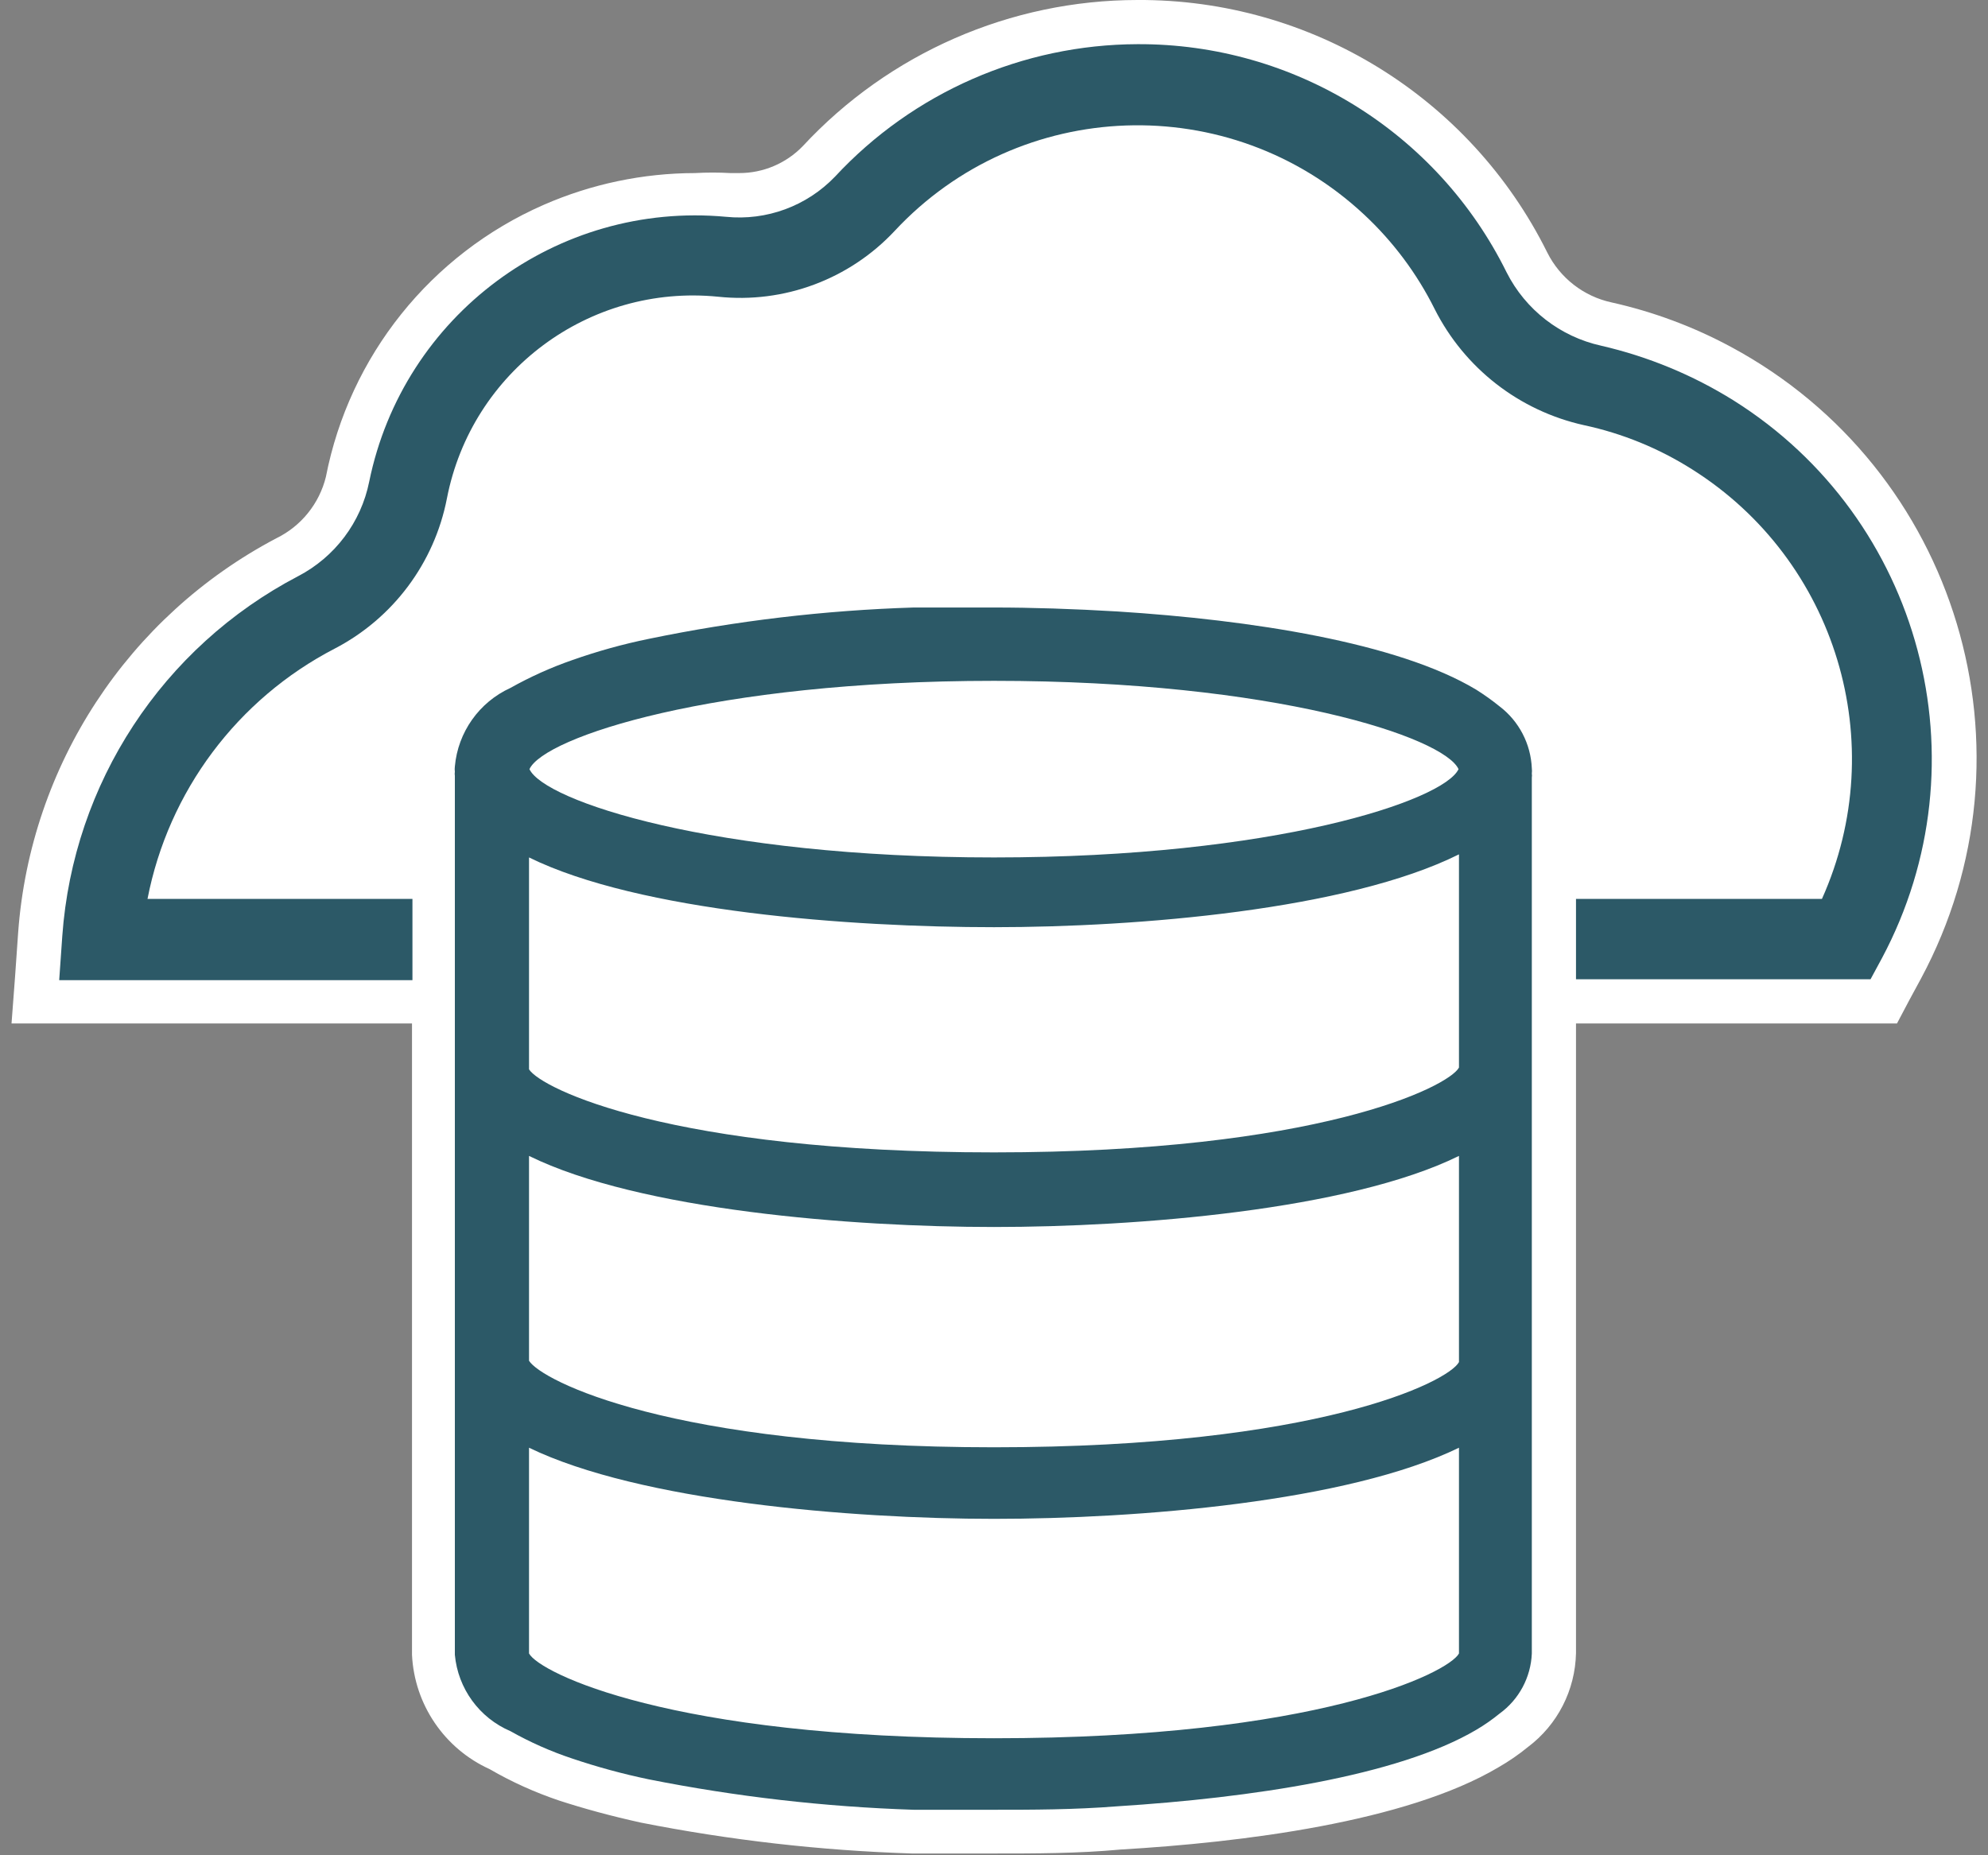 <svg width="45" height="42" xmlns="http://www.w3.org/2000/svg" xmlns:xlink="http://www.w3.org/1999/xlink" xml:space="preserve" overflow="hidden"><rect width="100%" height="100%" fill="#808080" stroke="none"/><defs><clipPath id="clip0"><rect x="904" y="252" width="45" height="42"/></clipPath></defs><g transform="translate(-904 -252)"><path d="M926.5 293.5 924.661 293.5C922.63 293.43 920.607 293.196 918.614 292.801 918.008 292.675 917.41 292.512 916.825 292.311 916.305 292.148 915.805 291.927 915.335 291.651 914.472 291.266 913.892 290.435 913.826 289.492L913.826 274.669 904.83 274.669 904.94 273.15C905.201 269.527 907.324 266.299 910.548 264.624 911.246 264.263 911.742 263.605 911.897 262.835 912.401 260.262 914.134 258.1 916.535 257.048 917.553 256.604 918.652 256.372 919.763 256.368 920.013 256.353 920.263 256.353 920.513 256.368L920.763 256.368C921.446 256.373 922.101 256.094 922.572 255.598 926.272 251.621 932.495 251.396 936.472 255.096 937.33 255.894 938.039 256.84 938.564 257.887 938.918 258.605 939.581 259.121 940.363 259.287 945.791 260.49 949.215 265.864 948.012 271.292 947.812 272.194 947.488 273.065 947.05 273.88L946.65 274.619 939.174 274.619 939.174 289.412C939.167 290.125 938.822 290.793 938.244 291.211 938.053 291.361 937.853 291.497 937.645 291.621 935.526 292.871 931.518 293.28 929.309 293.41 928.389 293.47 927.41 293.5 926.5 293.5Z" fill="#FFFFFF"/><path d="M929.748 253C933.292 252.984 936.535 254.99 938.104 258.167 938.532 259.013 939.318 259.622 940.243 259.826 941.305 260.071 942.318 260.489 943.242 261.066 947.499 263.741 948.965 269.252 946.6 273.69L946.341 274.169 938.674 274.169 938.674 289.462C938.652 290.003 938.383 290.504 937.945 290.822 937.778 290.958 937.601 291.082 937.415 291.191 935.636 292.191 932.297 292.731 929.299 292.921 928.299 292.98 927.35 293 926.5 293L924.681 293C922.666 292.934 920.661 292.704 918.684 292.311 918.098 292.189 917.521 292.032 916.955 291.841 916.469 291.68 916.001 291.472 915.555 291.221 914.85 290.92 914.366 290.256 914.296 289.492L914.296 274.169 905.3 274.169 905.37 273.17C905.627 269.724 907.645 266.655 910.708 265.054 911.551 264.635 912.158 263.855 912.357 262.935 913.053 259.411 916.142 256.871 919.733 256.868 919.963 256.868 920.203 256.868 920.433 256.868L920.733 256.868C921.545 256.893 922.331 256.577 922.902 255.998 924.67 254.094 927.15 253.008 929.748 253M929.748 252C926.873 252.002 924.128 253.201 922.172 255.308 921.795 255.699 921.275 255.919 920.733 255.918L920.533 255.918C920.266 255.903 920 255.903 919.733 255.918 918.553 255.92 917.386 256.165 916.305 256.638 913.752 257.757 911.91 260.058 911.377 262.795 911.228 263.401 910.818 263.91 910.258 264.184 906.899 265.951 904.688 269.325 904.411 273.11L904.341 274.109 904.261 275.169 913.326 275.169 913.326 289.462C913.38 290.587 914.06 291.587 915.085 292.051 915.583 292.34 916.109 292.577 916.655 292.761 917.204 292.94 917.824 293.11 918.504 293.26 920.527 293.66 922.58 293.894 924.641 293.96 925.271 293.96 925.9 293.96 926.5 293.96 927.42 293.96 928.409 293.96 929.369 293.87 932.107 293.71 935.826 293.25 937.915 292.011 938.15 291.876 938.374 291.723 938.584 291.551 939.256 291.047 939.657 290.262 939.674 289.422L939.674 275.169 946.94 275.169 947.22 274.639 947.48 274.159C950.243 269.02 948.317 262.614 943.178 259.851 942.33 259.395 941.423 259.057 940.483 258.847 939.851 258.712 939.314 258.296 939.024 257.717 937.277 254.197 933.678 251.979 929.748 252Z" fill="#FFFFFF"/><path d="M943.242 261.066C942.318 260.489 941.305 260.071 940.243 259.826 939.318 259.622 938.532 259.013 938.104 258.167 936.535 254.99 933.292 252.984 929.748 253 927.15 253.008 924.67 254.094 922.902 255.998 922.263 256.665 921.352 257.001 920.433 256.908 916.605 256.555 913.126 259.139 912.357 262.905 912.172 263.825 911.58 264.611 910.748 265.044 907.676 266.65 905.657 269.733 905.41 273.19L905.34 274.189 913.336 274.189 913.336 272.35 907.339 272.35C907.812 269.913 909.373 267.825 911.577 266.683 912.897 265.997 913.832 264.745 914.116 263.285 914.675 260.405 917.334 258.426 920.253 258.717 921.746 258.876 923.226 258.324 924.251 257.228 927.081 254.191 931.838 254.024 934.874 256.854 935.532 257.467 936.074 258.192 936.475 258.997 937.15 260.335 938.39 261.3 939.854 261.625 940.723 261.811 941.552 262.15 942.302 262.625 945.568 264.682 946.821 268.829 945.241 272.35L939.674 272.35 939.674 274.169 946.341 274.169 946.6 273.69C948.965 269.252 947.499 263.741 943.242 261.066Z" fill="#2C5967"/><path d="M938.674 269.602C938.679 269.572 938.679 269.541 938.674 269.512 938.679 269.472 938.679 269.431 938.674 269.392 938.651 268.84 938.384 268.327 937.945 267.992 937.776 267.855 937.599 267.729 937.415 267.613 935.636 266.543 932.297 266.033 929.299 265.843 928.299 265.783 927.35 265.753 926.5 265.753 925.93 265.753 925.321 265.753 924.681 265.753 922.665 265.816 920.659 266.054 918.684 266.463 918.097 266.583 917.519 266.744 916.955 266.943 916.471 267.111 916.002 267.322 915.555 267.573 914.846 267.896 914.365 268.576 914.296 269.352 914.291 269.392 914.291 269.432 914.296 269.472 914.291 269.501 914.291 269.532 914.296 269.562L914.296 289.462C914.366 290.226 914.85 290.89 915.555 291.191 916.001 291.442 916.469 291.65 916.955 291.811 917.521 292.002 918.098 292.159 918.684 292.281 920.661 292.674 922.666 292.904 924.681 292.97L926.5 292.97C927.35 292.97 928.309 292.97 929.299 292.891 932.297 292.701 935.636 292.211 937.415 291.161 937.601 291.052 937.778 290.928 937.945 290.792 938.383 290.474 938.652 289.973 938.674 289.432L938.674 269.602ZM926.5 267.413C932.867 267.413 936.685 268.692 937.015 269.412 936.685 270.121 932.867 271.411 926.5 271.411 920.133 271.411 916.315 270.131 915.985 269.412 916.315 268.692 920.133 267.413 926.5 267.413ZM915.975 271.411C918.474 272.64 923.252 272.99 926.5 272.99 929.748 272.99 934.496 272.6 937.025 271.341L937.025 276.168C936.785 276.608 933.807 278.088 926.5 278.088 919.193 278.088 916.255 276.648 915.975 276.208ZM937.025 278.198 937.025 282.835C936.785 283.285 933.807 284.764 926.5 284.764 919.193 284.764 916.255 283.255 915.975 282.805L915.975 278.168C918.474 279.397 923.282 279.777 926.5 279.777 929.719 279.777 934.526 279.397 937.025 278.168ZM926.5 291.351C919.193 291.351 916.215 289.872 915.975 289.432L915.975 284.774C918.474 285.984 923.252 286.384 926.5 286.384 929.748 286.384 934.496 286.004 937.025 284.774L937.025 289.432C936.785 289.872 933.807 291.351 926.5 291.351Z" fill="#2C5967"/></g></svg>
